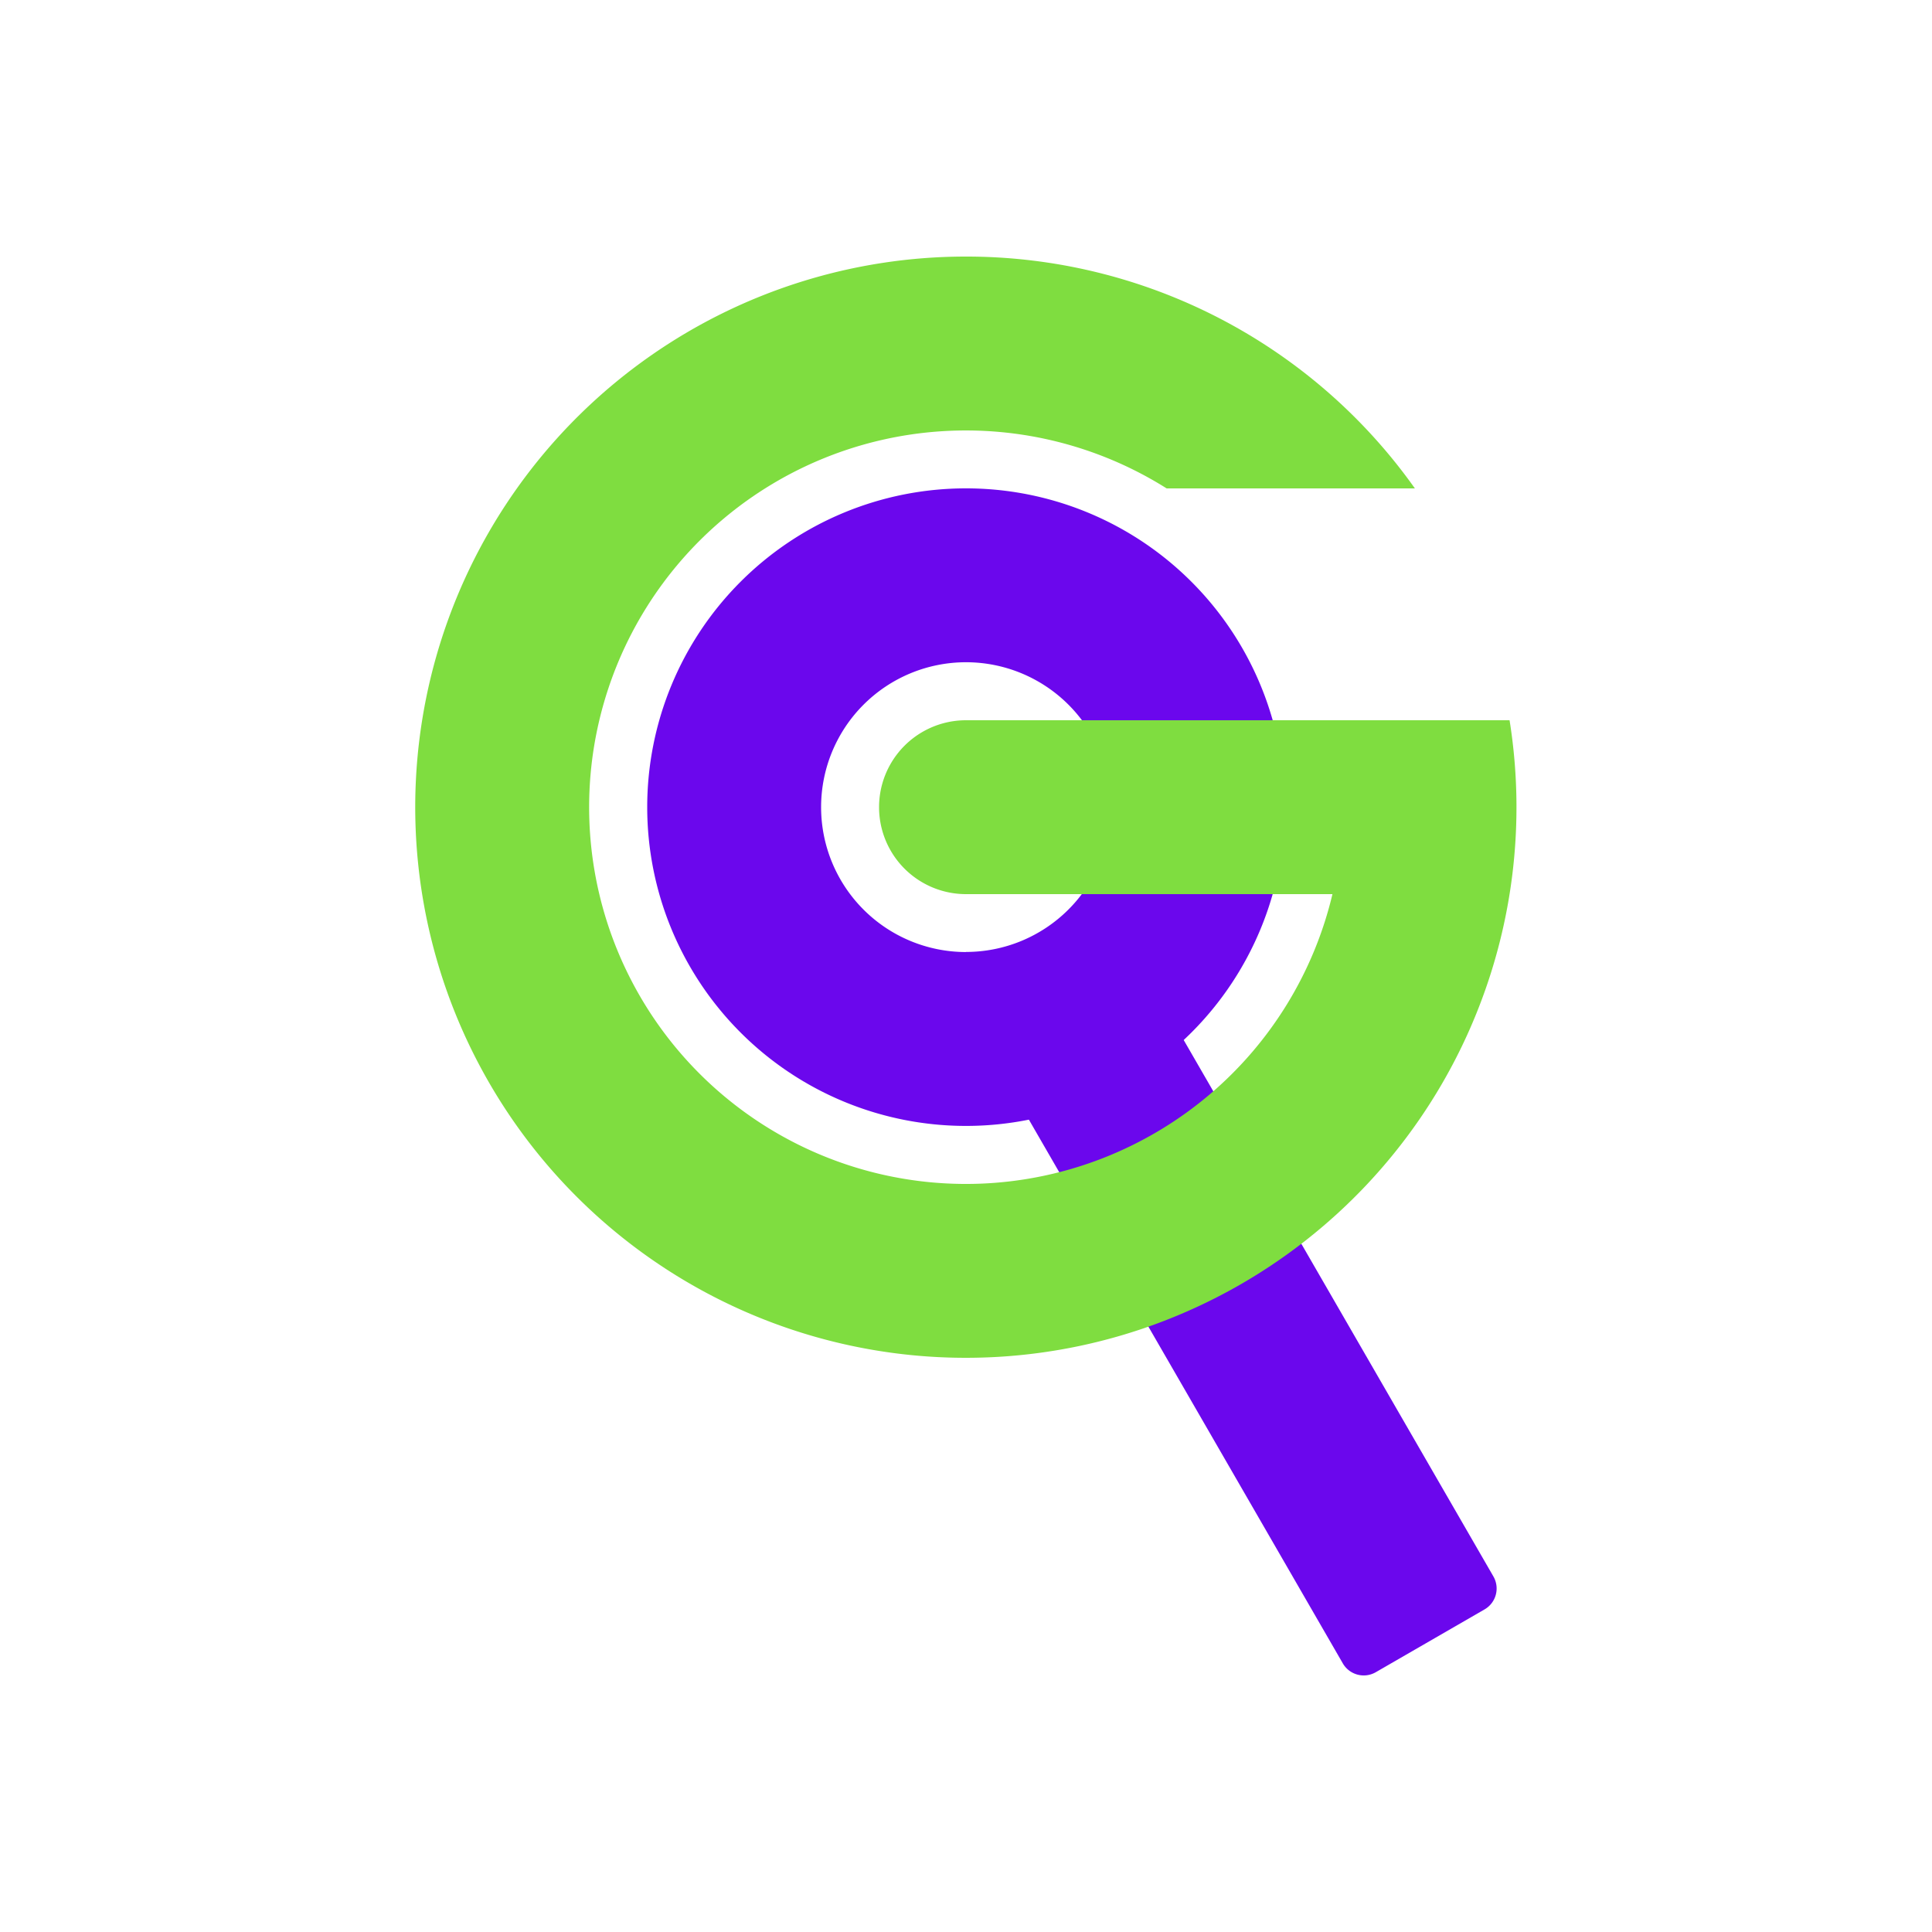 <svg xmlns="http://www.w3.org/2000/svg" viewBox="0 0 400 400"><defs><style>.cls-1{fill:#6b07ed;}.cls-2{fill:none;}.cls-3{fill:#7fdd40;}</style></defs><title>logo-rg-2.0Artboard 3 copy 6</title><g id="Layer_4" data-name="Layer 4"><path class="cls-1" d="M200,101.11a66,66,0,1,0,66,66A66,66,0,0,0,200,101.11Zm0,96a30,30,0,1,1,30-30A30,30,0,0,1,200,197.09Z"/><path class="cls-2" d="M209.6,137.1H128a78.06,78.06,0,1,0,30.45-36H209.6Z"/><path class="cls-1" d="M183.39,254.9H329.68a5,5,0,0,1,5,5v26a5,5,0,0,1-5,5H183.39a3,3,0,0,1-3-3v-30a3,3,0,0,1,3-3Z" transform="translate(365.1 -86.58) rotate(60)"/><path class="cls-3" d="M200,53.12a113.85,113.85,0,0,1,92.94,48h-51.4a78,78,0,1,0,34.33,84H200a18,18,0,0,1,0-36H312.54A114,114,0,1,1,200,53.12Z"/></g></svg>